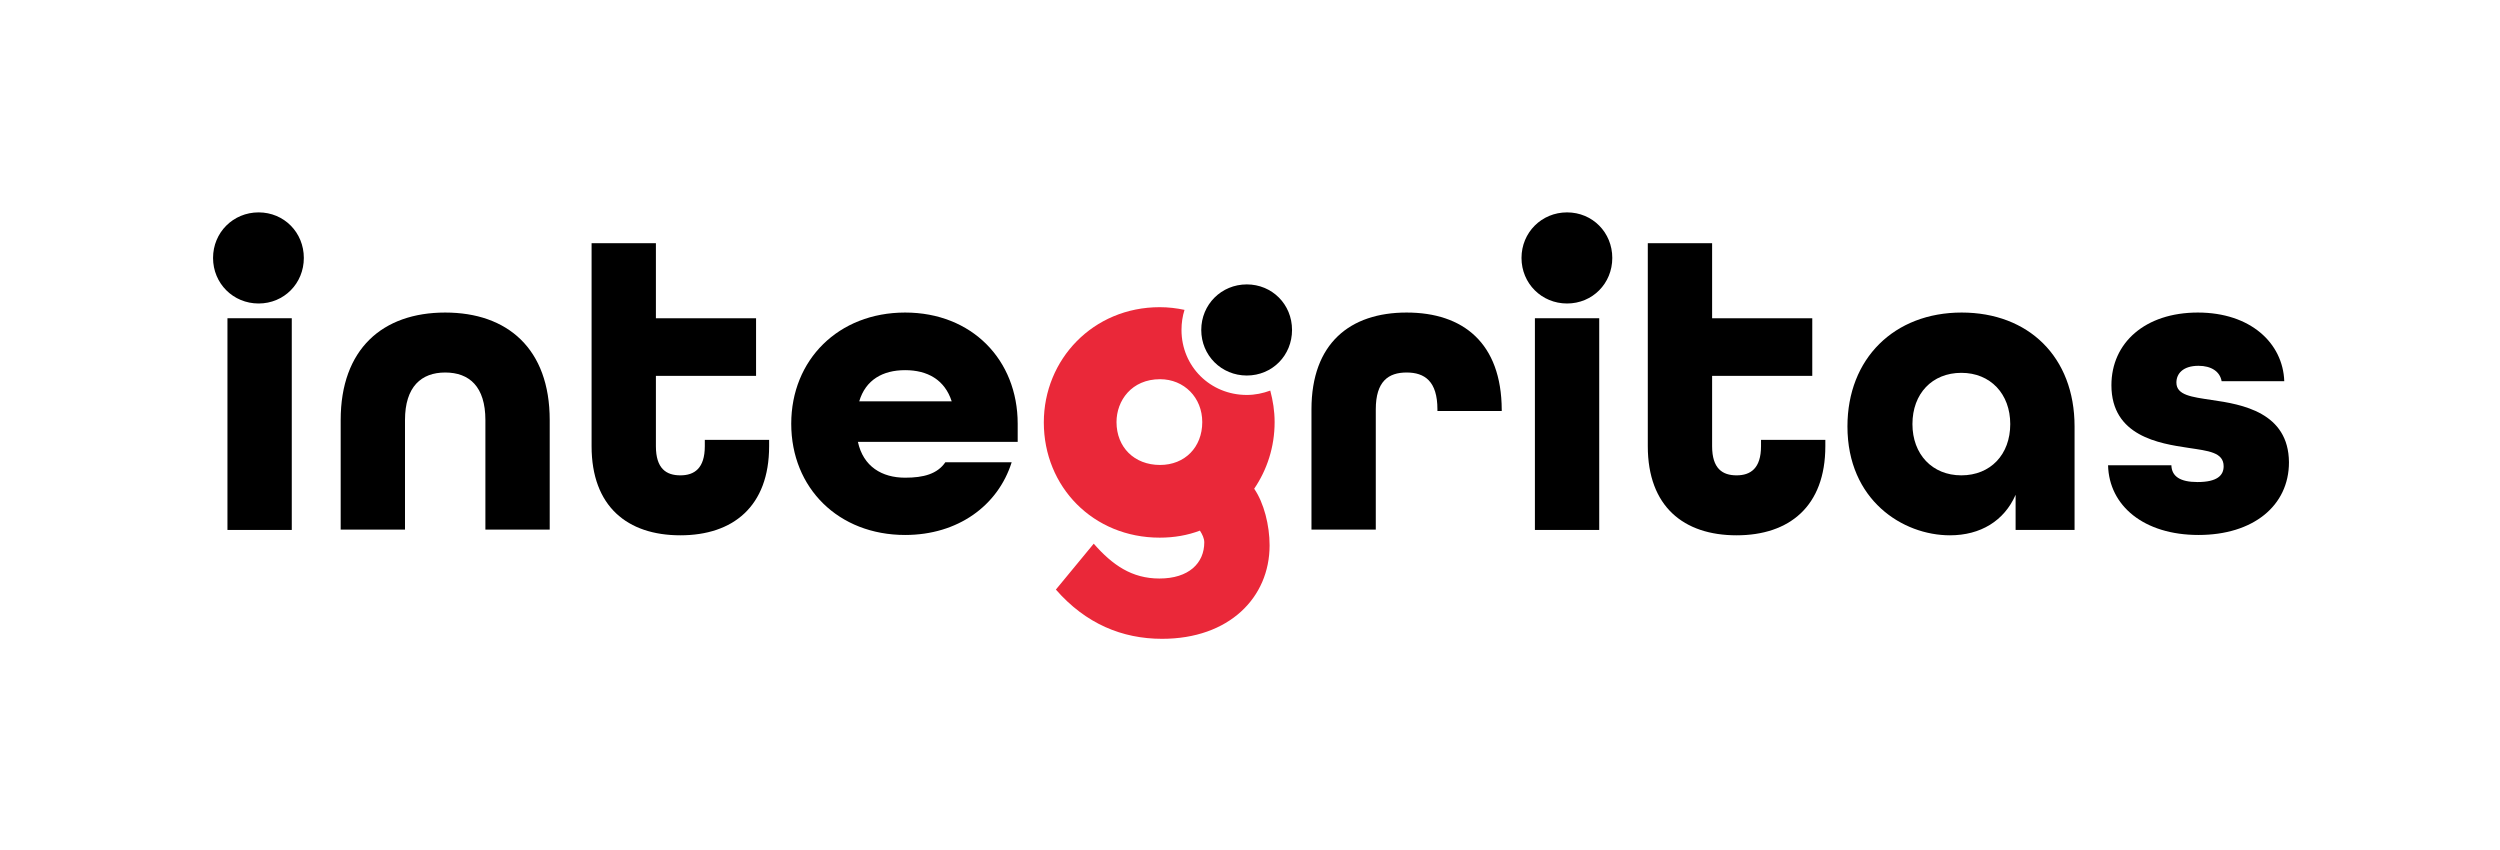 <svg xmlns='http://www.w3.org/2000/svg' xmlns:xlink='http://www.w3.org/1999/xlink' id='Layer_2' x='0px' y='0px' viewBox='0 0 746.3 253.7' style='enable-background:new 0 0 746.3 253.7;' xml:space='preserve'><style type='text/css'> .st0{fill:#EA2839;}
</style><g><path d='M467.8,63.4c-7.6,0-13.6,6-13.6,13.6c0,7.6,6,13.6,13.6,13.6c7.6,0,13.5-6,13.5-13.6C481.3,69.4,475.4,63.4,467.8,63.4z'/><path d='M77.2,63.4c-7.6,0-13.6,6-13.6,13.6c0,7.6,6,13.6,13.6,13.6c7.6,0,13.5-6,13.5-13.6C90.7,69.4,84.8,63.4,77.2,63.4z'/><rect x='67.9' y='95' width='19.2' height='63.2'/><path d='M132.9,93.3c-18.7,0-31.2,10.9-31.2,32.1v32.7h19.2v-32.7c0-10,4.9-14.2,12-14.2c7.2,0,12,4.2,12,14.2v32.7h19.2v-32.7 C164.1,104.1,151.5,93.3,132.9,93.3z'/><path d='M210.4,133.2c0,6.6-3.1,8.7-7.3,8.7s-7.3-2-7.3-8.7v-21h29.9V95h-29.9V72.6h-19.2v60.6c0,18,10.7,26.6,26.5,26.6 c15.7,0,26.5-8.6,26.5-26.6v-1.9h-19.2V133.2z'/><path d='M270.2,93.3c-19.9,0-34,14.1-34,33.2c0,19.2,14.1,33.2,34,33.2c15.7,0,27.7-8.7,31.8-21.7h-19.8c-2.4,3.5-6.5,4.6-12,4.6 c-6.9,0-12.5-3.3-14.1-10.7h47.7v-5.4C303.8,107.4,290.1,93.3,270.2,93.3z M256.5,119.8c1.9-6.4,7-9.3,13.7-9.3 c6.6,0,11.8,2.8,13.9,9.3H256.5z'/><path d='M419.9,93.3c-16.9,0-28.4,9.2-28.4,28.9v35.9h19.2v-35.9c0-8.4,3.8-11,9.2-11c5.4,0,9.2,2.6,9.2,11v0.5h19.2v-0.4 C448.2,102.4,436.8,93.3,419.9,93.3z'/><rect x='458.2' y='95' width='19.2' height='63.2'/><path d='M525.7,133.2c0,6.6-3.1,8.7-7.3,8.7c-4.2,0-7.3-2-7.3-8.7v-21H541V95h-29.9V72.6h-19.2v60.6c0,18,10.7,26.6,26.5,26.6 c15.7,0,26.5-8.6,26.5-26.6v-1.9h-19.2V133.2z'/><path d='M585.6,93.3c-20.1,0-34.1,13.7-34.1,34c0,22,16.5,32.5,30.6,32.5c9.1,0,16.2-4.3,19.6-12.1v10.5h17.6v-30.9 C619.3,106.5,605.5,93.3,585.6,93.3z M585.5,141.9c-8.7,0-14.6-6.3-14.6-15.3c0-9.1,5.9-15.3,14.6-15.3s14.6,6.3,14.6,15.3 C600.1,135.7,594.2,141.9,585.5,141.9z'/><path d='M660.2,119.4c-5.9-0.9-10.5-1.4-10.5-5.2c0-2.6,1.9-5,6.6-5c3.8,0,6.4,1.7,6.9,4.6h18.7c-0.4-11.4-10.1-20.5-25.8-20.5 c-15.7,0-25.8,9-25.8,21.7c0,15.2,14.3,17.4,23,18.7c5.9,0.9,10.5,1.3,10.5,5.5c0,2.7-1.9,4.7-7.8,4.7c-5.2,0-7.7-1.7-7.8-5h-18.9 c0.3,12.1,10.7,20.8,27,20.8s27-8.7,27-21.7C683.2,123.1,669.3,120.7,660.2,119.4z'/><path d='M372.2,84.9c-7.6,0-13.6,6-13.6,13.6c0,7.6,6,13.6,13.6,13.6c7.6,0,13.5-6,13.5-13.6C385.7,90.8,379.7,84.9,372.2,84.9z'/><path class='st0' d='M379.2,116.6c-2.2,0.8-4.5,1.3-7,1.3c-10.9,0-19.5-8.5-19.5-19.4c0-2.1,0.3-4.1,0.9-6 c-2.4-0.5-4.8-0.8-7.4-0.8c-19.9,0-34.6,15.6-34.6,34.4c0,19.2,14.7,34.4,34.6,34.4c4.3,0,8.3-0.7,12-2.1c0.7,1.1,1.3,2.3,1.3,3.5 c0,6.2-4.6,10.8-13.4,10.8c-8.2,0-14-4-19.6-10.4L315.2,176c8.9,10.2,19.8,14.7,31.7,14.7c20,0,32.1-12.3,32.1-27.9 c0-6-1.7-12.7-4.6-16.9c3.8-5.6,6.1-12.4,6.1-19.9C380.5,122.7,380,119.6,379.2,116.6z M346.3,138.8c-7.7,0-13-5.3-13-12.8 c0-6.4,4.5-12.8,13-12.8c7.2,0,12.6,5.5,12.6,12.8C358.9,133.5,353.7,138.8,346.3,138.8z'/></g></svg>